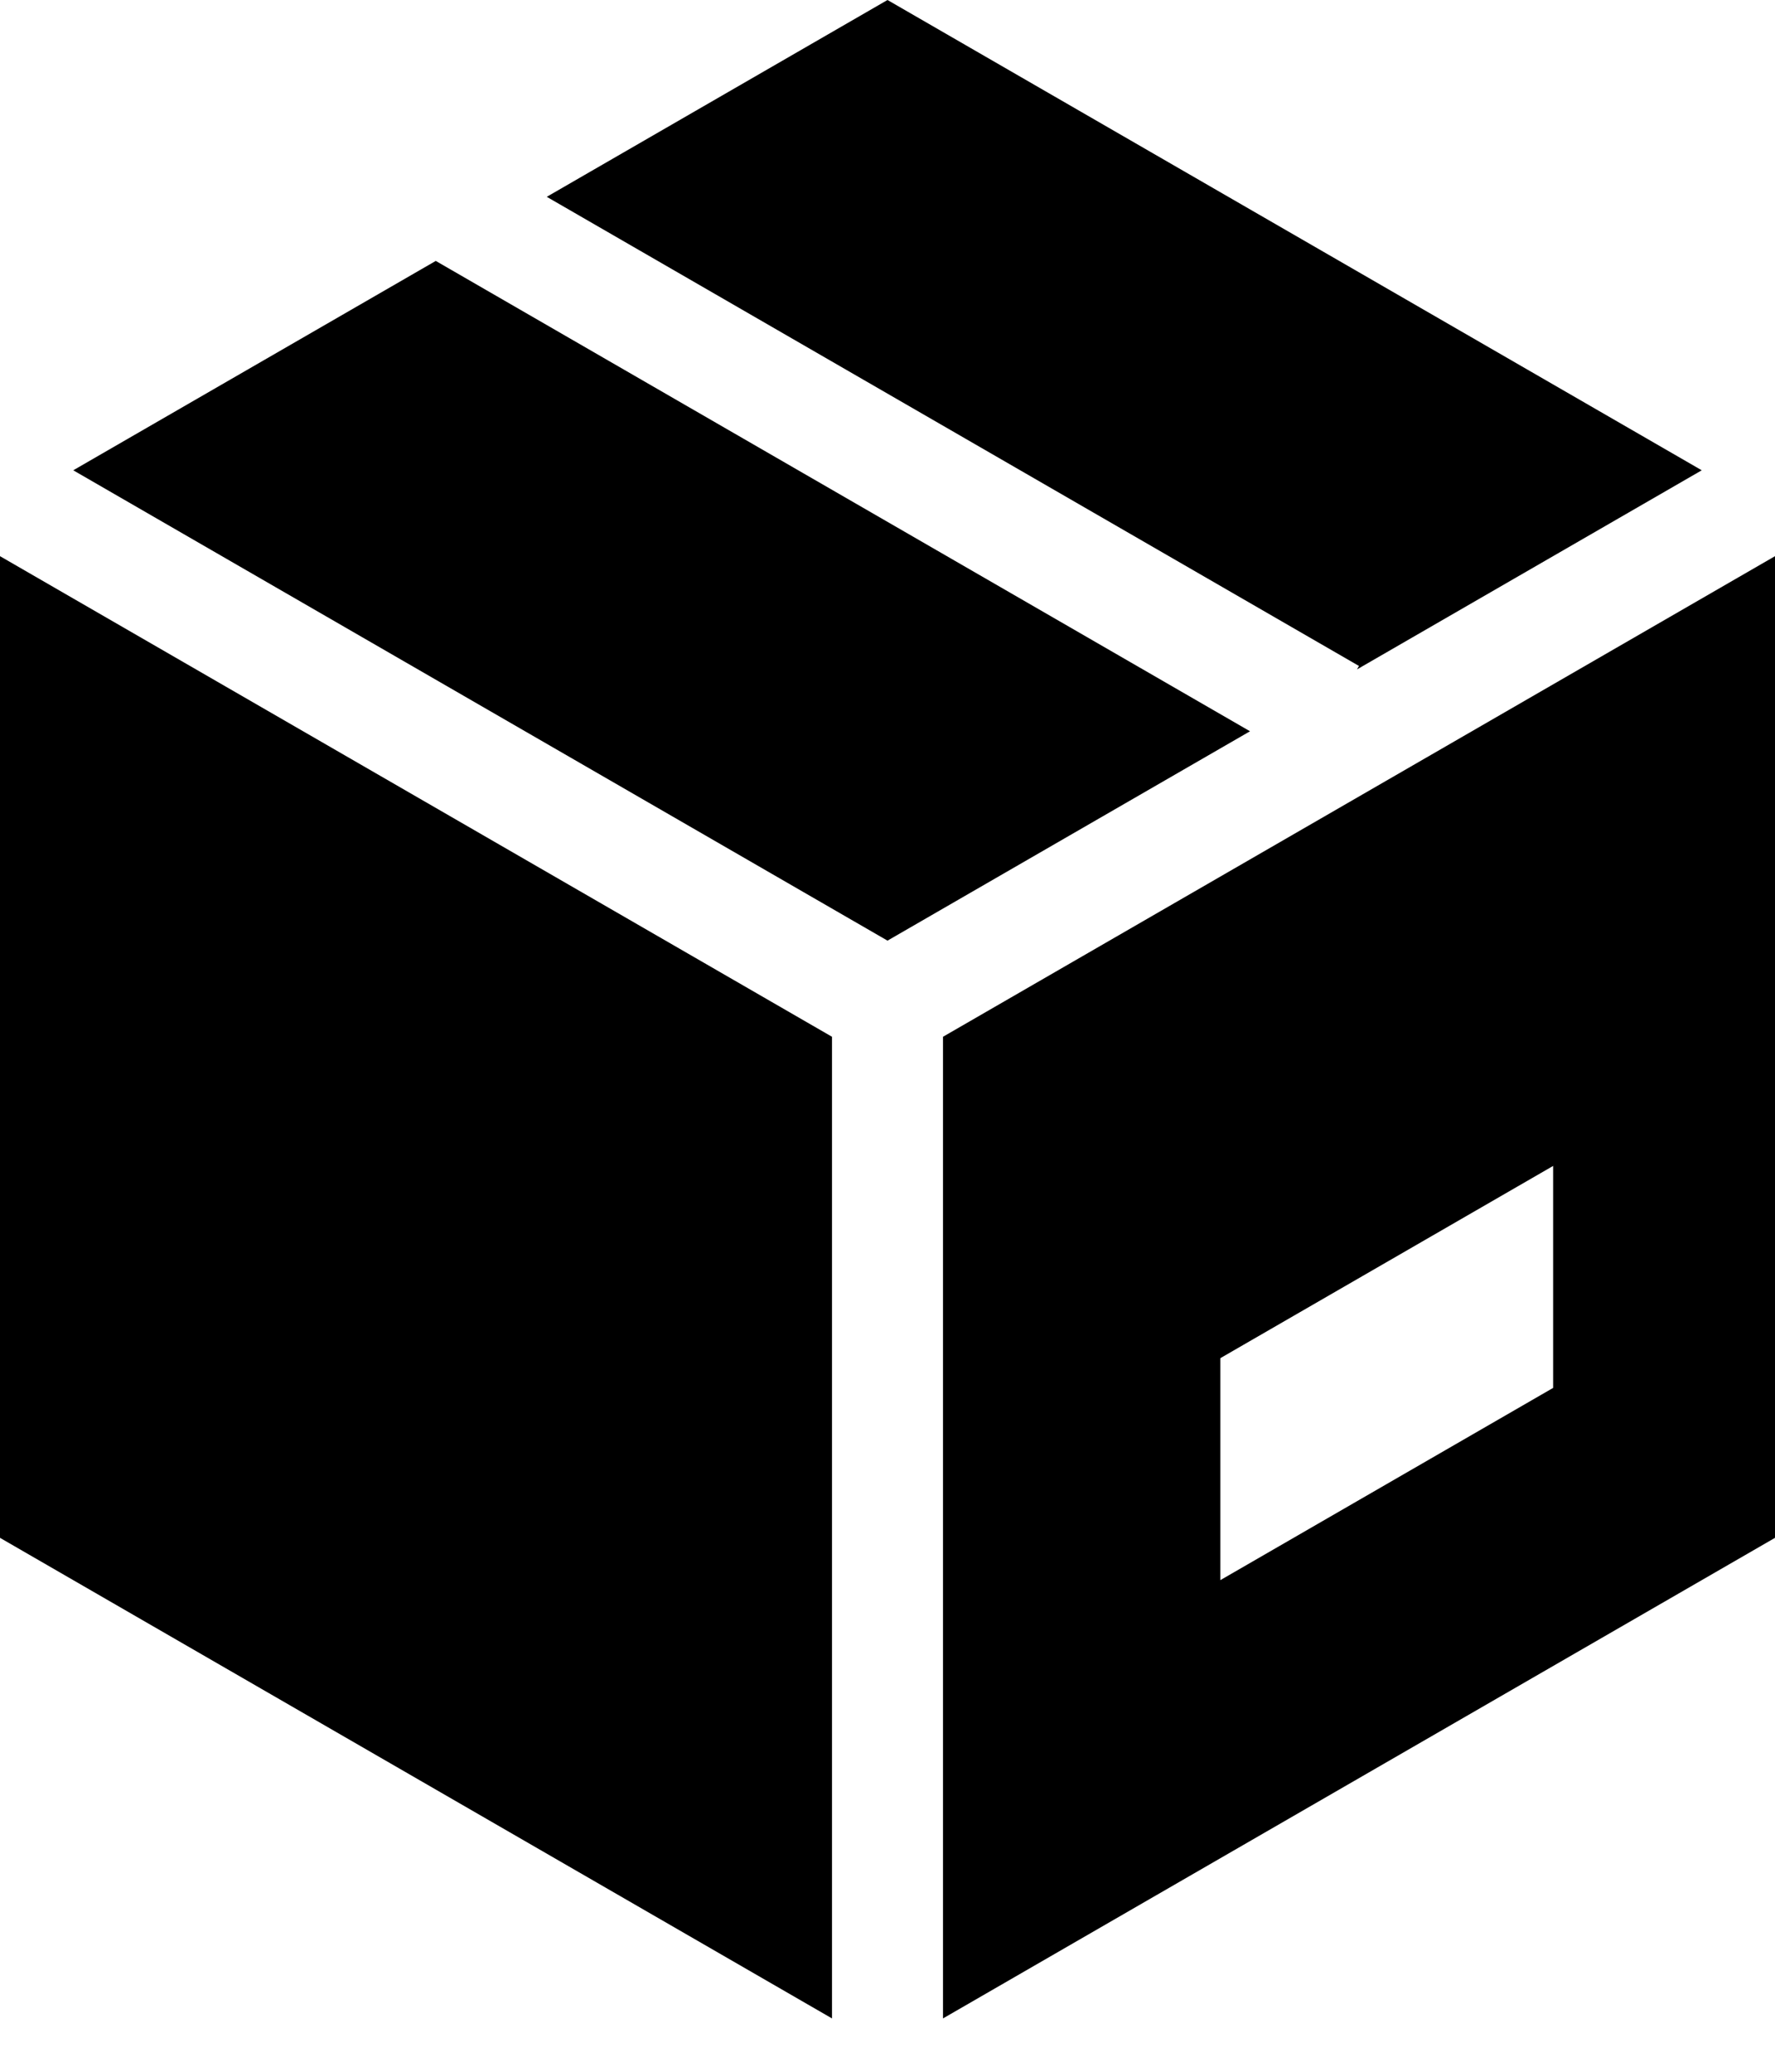 <svg width="30" height="35" viewBox="0 0 30 35" fill="none" xmlns="http://www.w3.org/2000/svg">
<path d="M21.127 12.354L7.365 4.408L1.238 7.945L15 15.891L21.127 12.354Z" fill="black"/>
<path d="M0 25.98L14.062 34.099V17.515L0 9.396V25.98Z" fill="black"/>
<path d="M28.762 7.945L15 0L9.241 3.325L22.969 11.251L22.935 11.309L28.762 7.945Z" fill="black"/>
<path d="M15.938 34.099L30 25.98V9.396L15.938 17.515V34.099ZM20.625 22.945L26.25 19.697V23.447L20.625 26.695V22.945Z" fill="black"/>
</svg>
